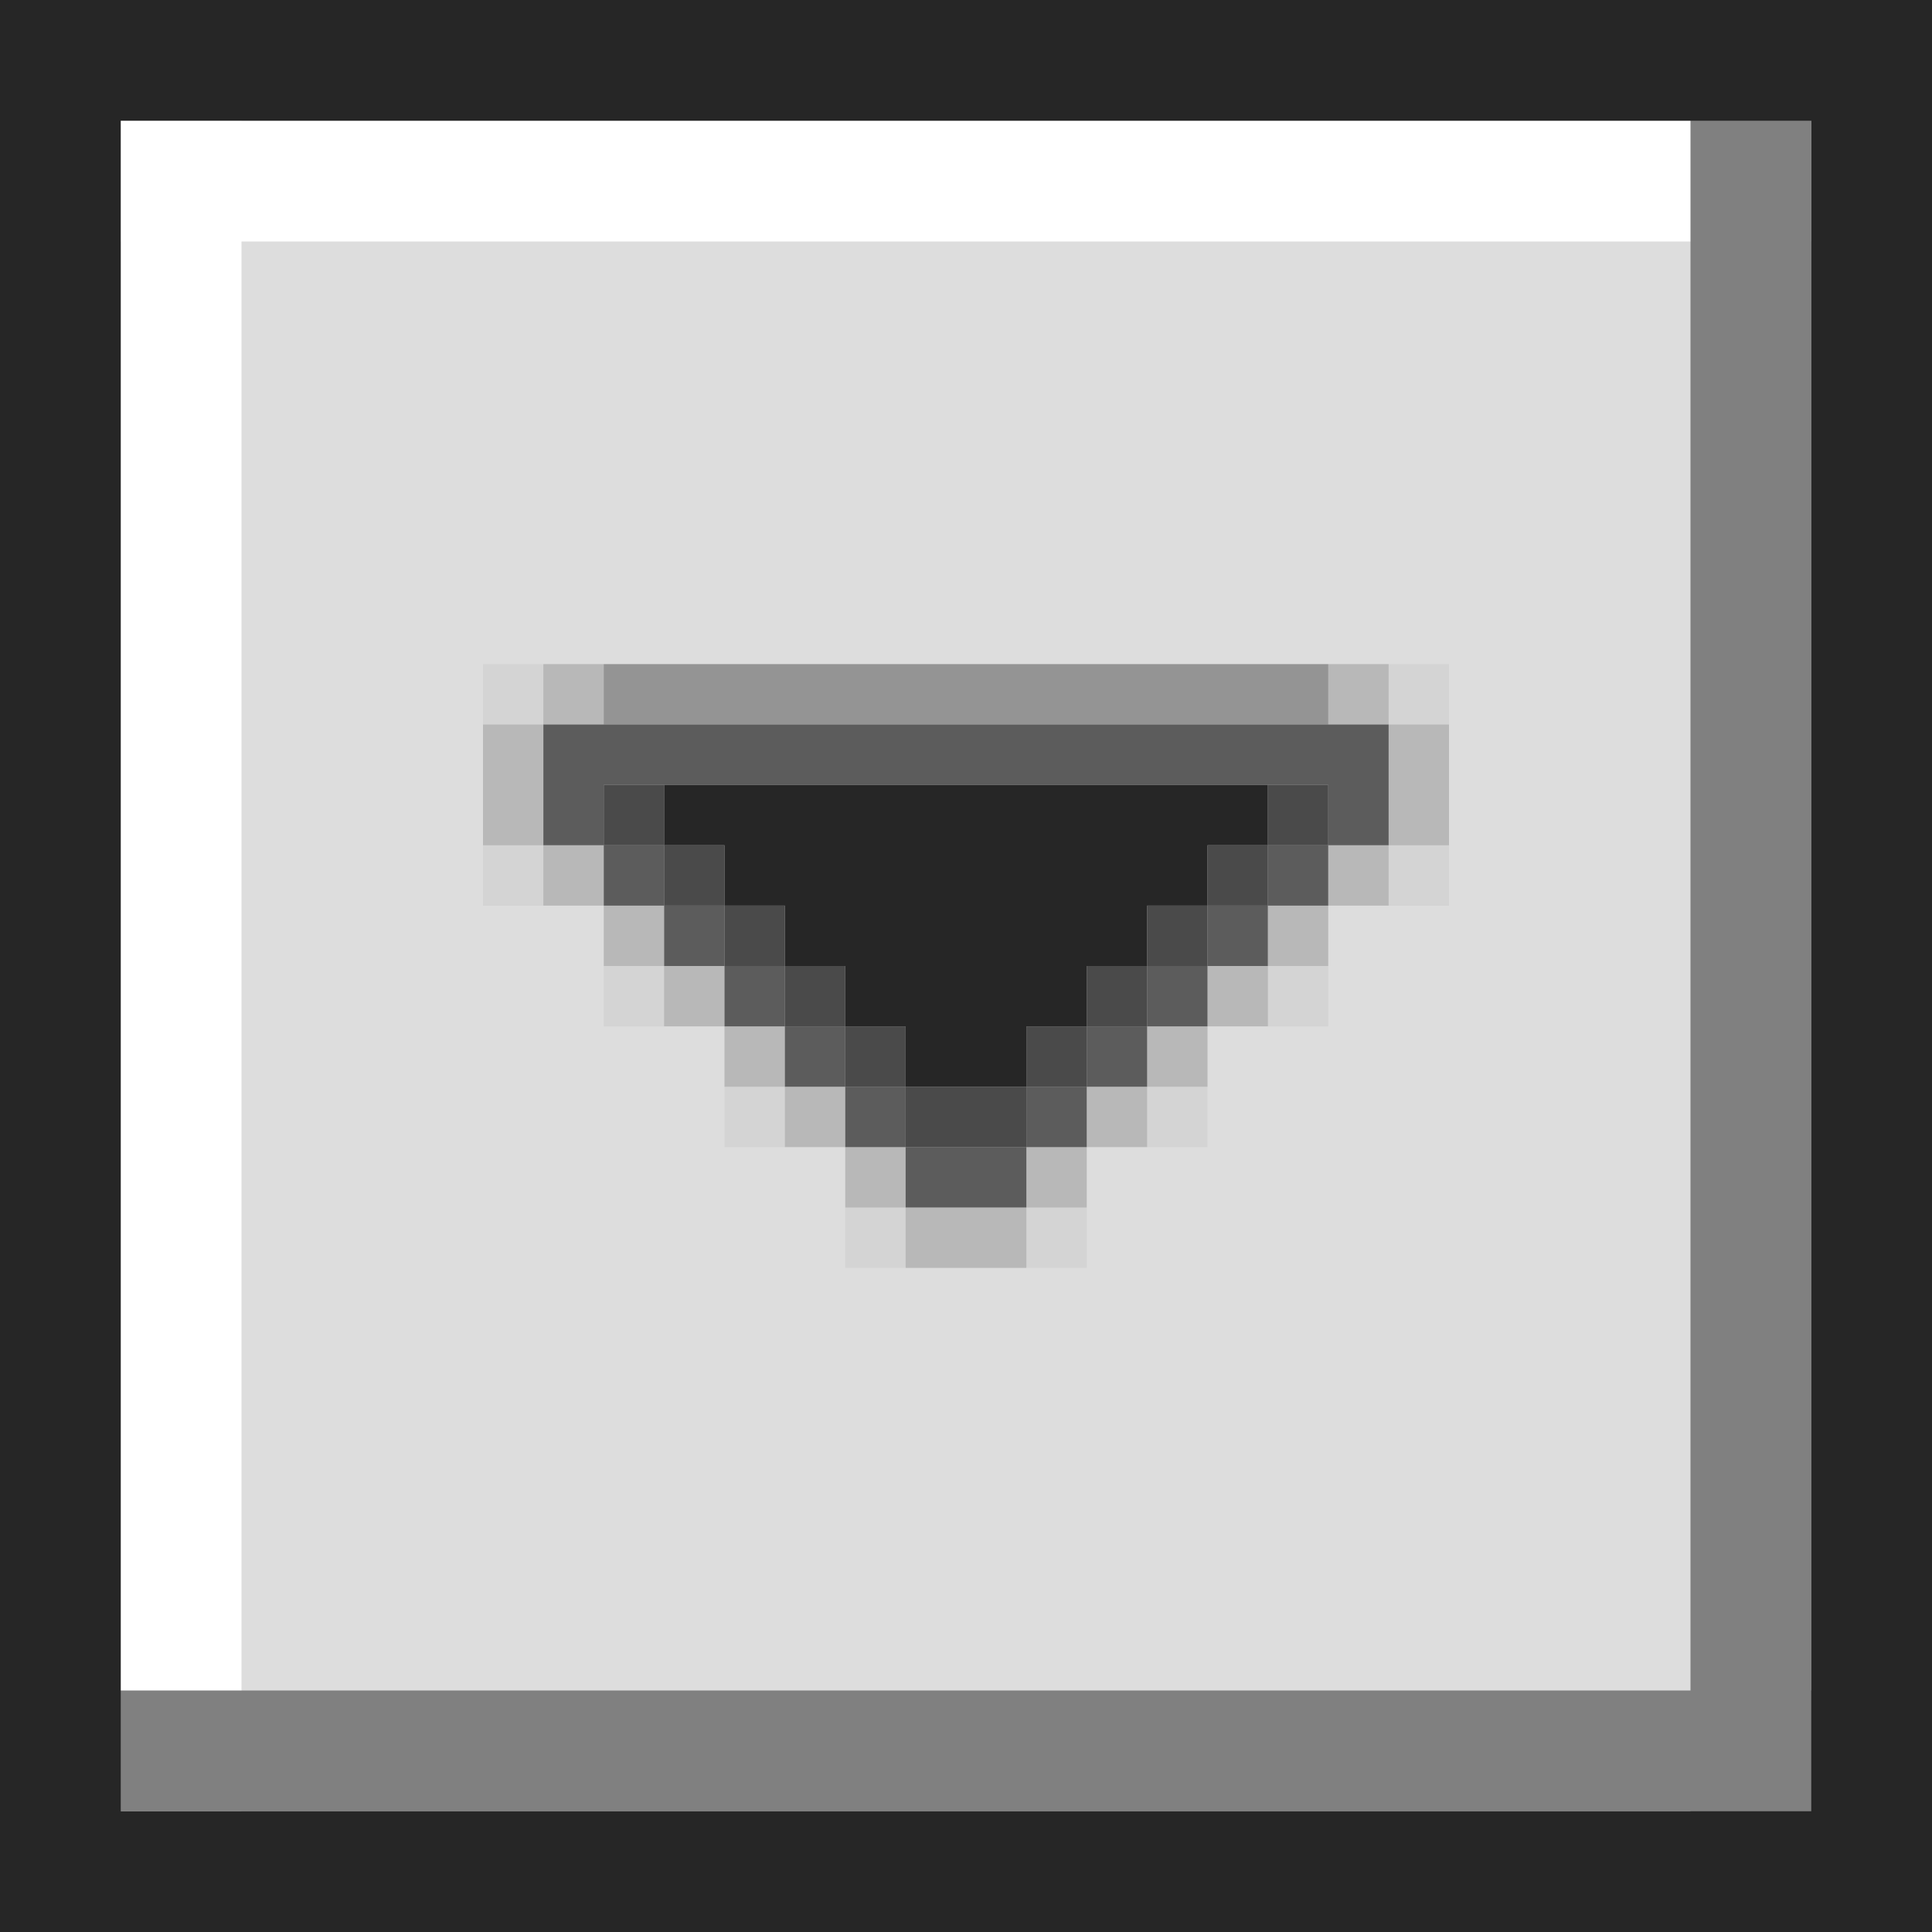 <svg width="16" height="16" fill="none" xmlns="http://www.w3.org/2000/svg"><rect width="100%" height="100%" fill="#333333" stroke="none"/><g clip-path="url(#State=Default, Position=Down__a)"><path fill="#DDD" d="M0 0h16v16H0z"/><path fill="#fff" d="M0 1h16v1H0z"/><path fill="#fff" d="M1 0h1v16H1z"/><path fill="gray" d="M0 14h16v1H0z"/><path fill="gray" d="M14 0h1v16h-1z"/><path fill-rule="evenodd" clip-rule="evenodd" d="M8.5 9h-1v-.5H7V8h-.5v-.5H6V7h-.5v-.5h5V7H10v.5h-.5V8H9v.5h-.5V9Z" fill="#262626"/><path opacity=".8" fill="#262626" d="M7.5 9.5h1V9h-1zM7 9h.5v-.5H7zm1.5 0H9v-.5h-.5zm.5-.5h.5V8H9zm-2.5 0H7V8h-.5zM6 8h.5v-.5H6zm3.5 0h.5v-.5h-.5zm.5-.5h.5V7H10zm-4.5 0H6V7h-.5zM5 7h.5v-.5H5zm5.5 0h.5v-.5h-.5z"/><path opacity=".7" fill="#262626" d="M11 7h.5V6H11zM4.5 7H5V6h-.5zm.5-.5h6V6H5zm0 1h.5V7H5z"/><path opacity=".4" fill="#262626" d="M5 6h6v-.5H5z"/><path opacity=".2" fill="#262626" d="M7 10h.5v-.5H7zm1.5 0H9v-.5h-.5zm.5-.5h.5V9H9zm-2.5 0H7V9h-.5zM6 9h.5v-.5H6zm3.5 0h.5v-.5h-.5zm.5-.5h.5V8H10zm-4.5 0H6V8h-.5zM5 8h.5v-.5H5zm5.5 0h.5v-.5h-.5zm.5-.5h.5V7H11zM11 6h.5v-.5H11z"/><path opacity=".05" fill="#262626" d="M11.5 6h.5v-.5h-.5zM4 6h.5v-.5H4zm7.5 1.5h.5V7h-.5zM4 7.5h.5V7H4zm1 1h.5V8H5zm1 1h.5V9H6zm3.5 0h.5V9h-.5zm1-1h.5V8h-.5z"/><path opacity=".2" fill="#262626" d="M4.5 7.5H5V7h-.5zm0-1.5H5v-.5h-.5zM4 7h.5V6H4zm7.5 0h.5V6h-.5z"/><path opacity=".7" fill="#262626" d="M5.5 8H6v-.5h-.5zm.5.5h.5V8H6zm.5.5H7v-.5h-.5zm.5.5h.5V9H7zm1.5 0H9V9h-.5zM9 9h.5v-.5H9zm.5-.5h.5V8h-.5zM10 8h.5v-.5H10zm.5-.5h.5V7h-.5zm-3 2.5h1v-.5h-1z"/><path opacity=".2" fill="#262626" d="M7.5 10.5h1V10h-1z"/><path opacity=".05" fill="#262626" d="M7 10.5h.5V10H7zm1.5 0H9V10h-.5z"/></g><path stroke="#262626" d="M.5.5h15v15H.5z"/><defs><clipPath id="State=Default, Position=Down__a"><path fill="#fff" d="M0 0h16v16H0z"/></clipPath></defs></svg>